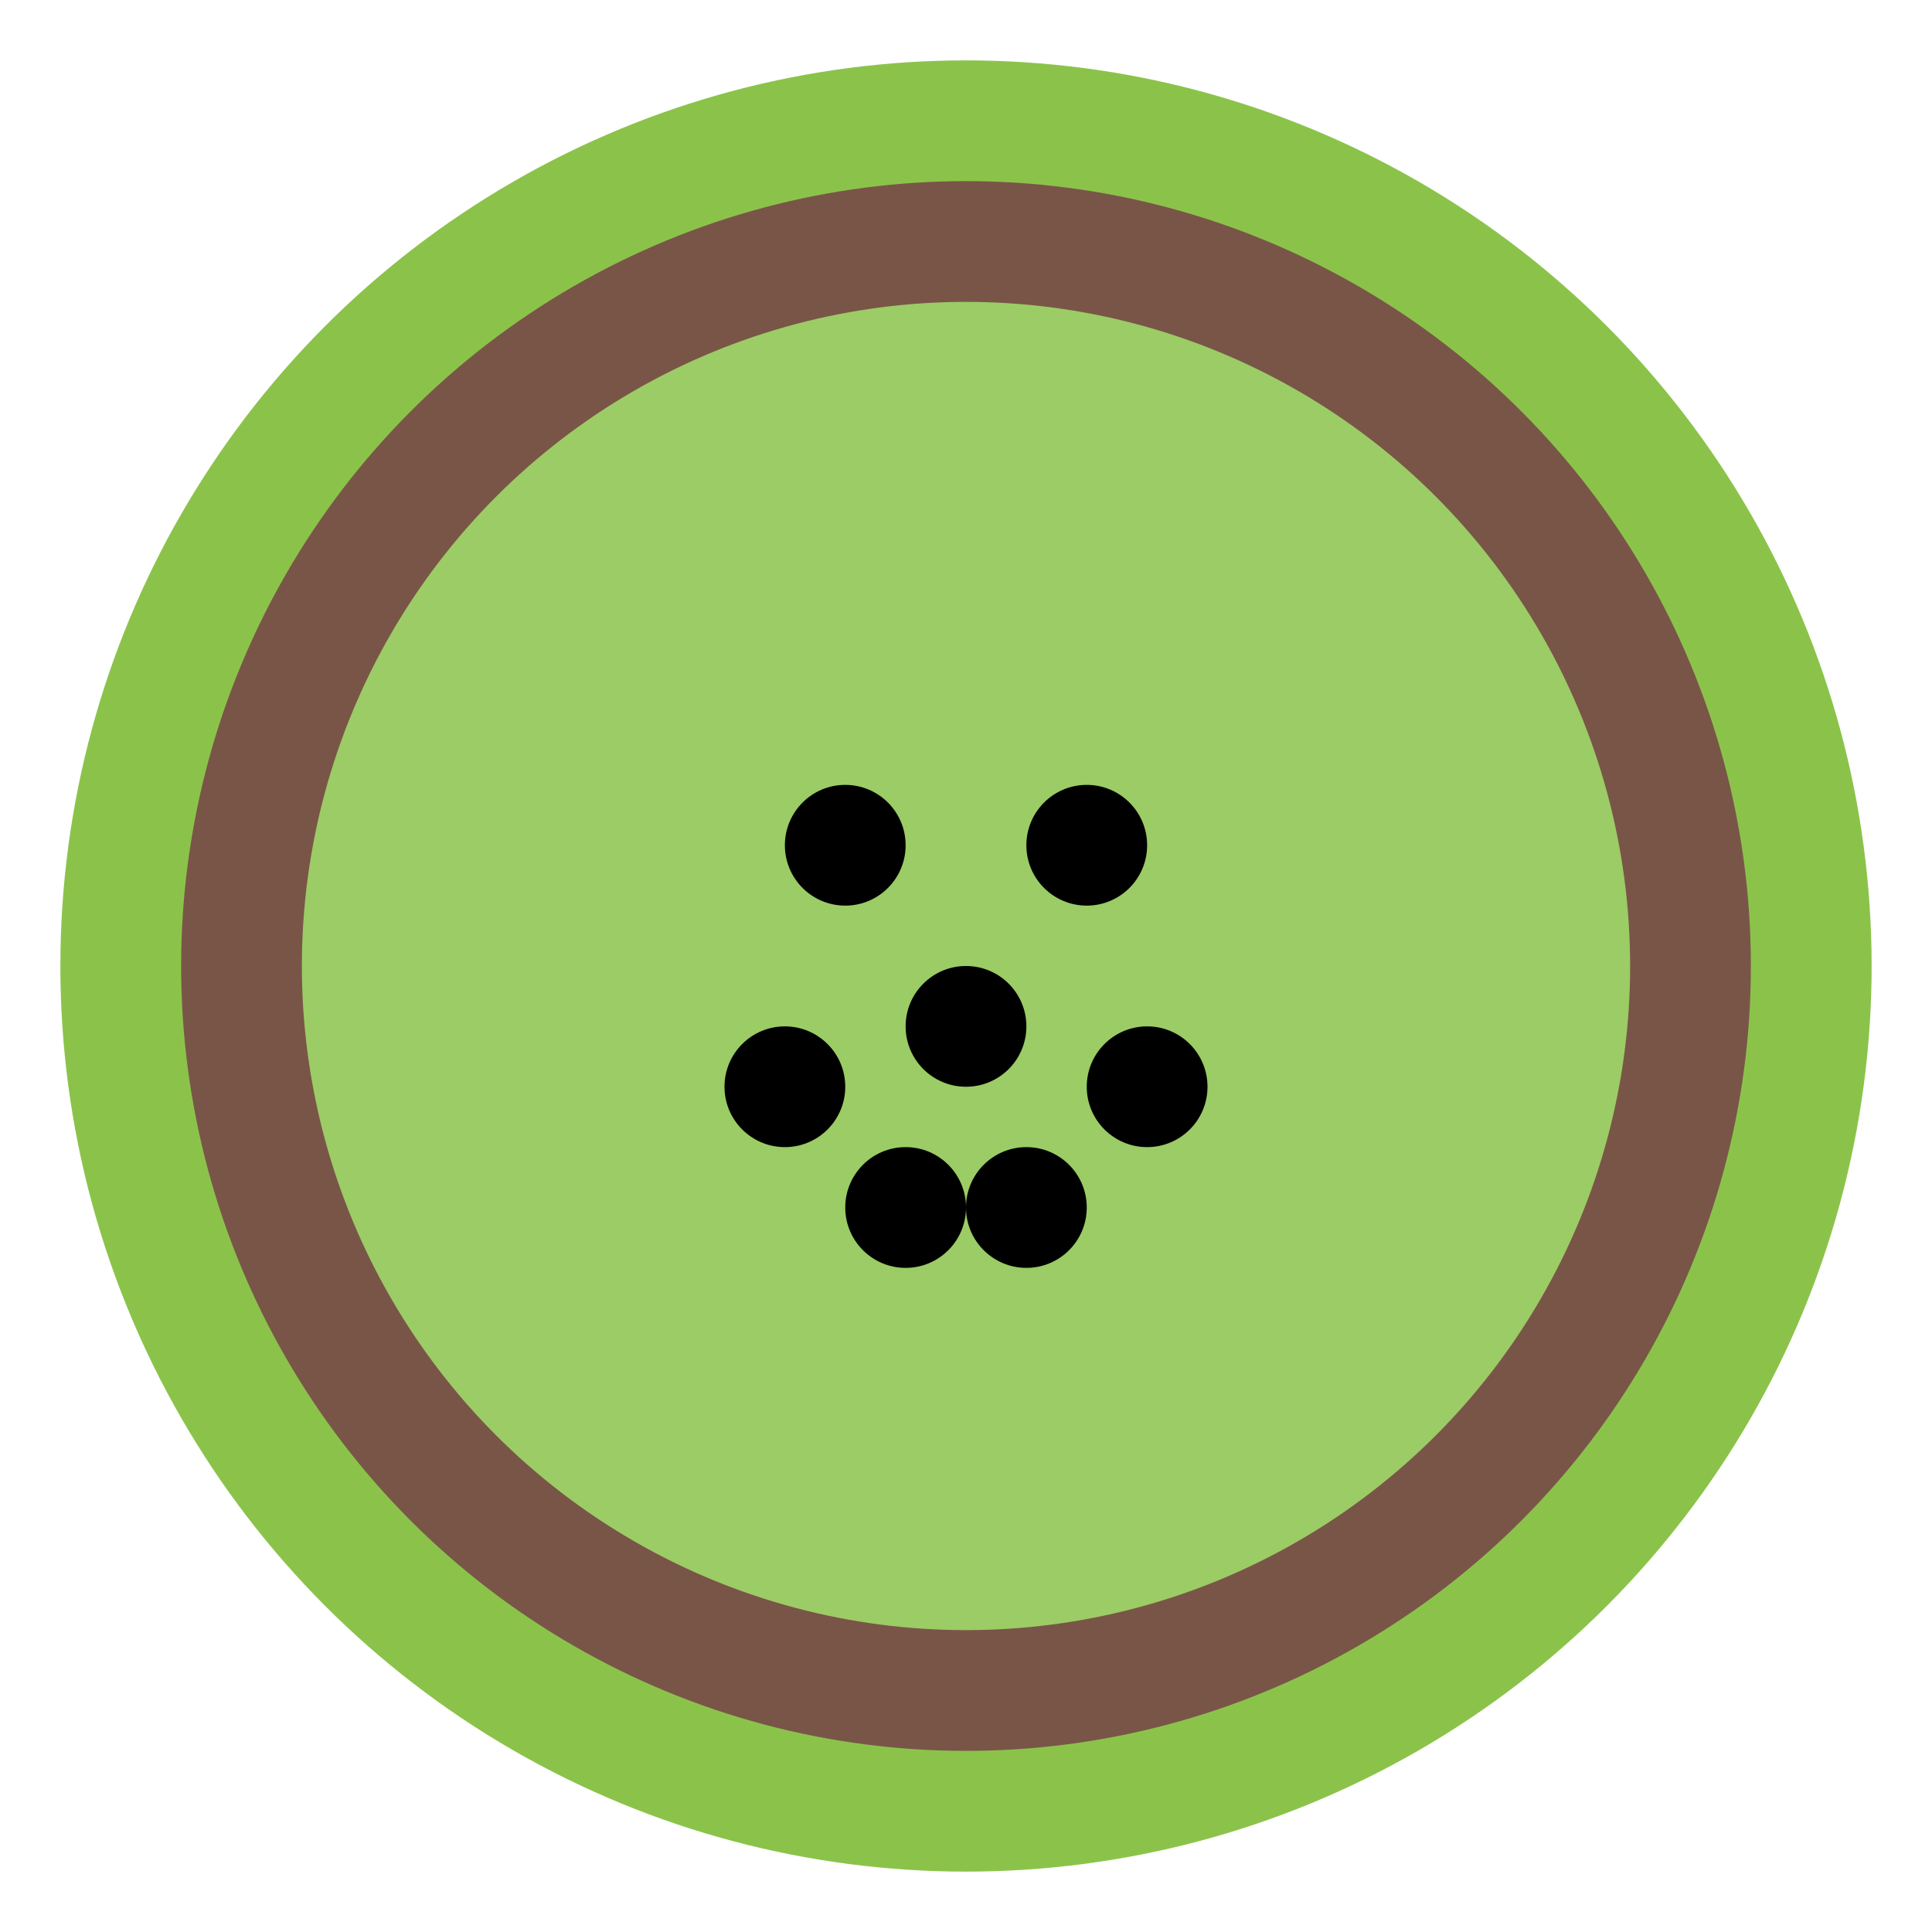 <?xml version="1.0" encoding="UTF-8"?>
<svg width="32" height="32" viewBox="0 0 32 32" fill="none" xmlns="http://www.w3.org/2000/svg">
    <!-- Kiwi body -->
    <circle cx="16" cy="16" r="15" fill="#8BC34A"/>
    <circle cx="16" cy="16" r="13" fill="#795548"/>
    <!-- Kiwi flesh pattern -->
    <circle cx="16" cy="16" r="11" fill="#9CCC65"/>
    <!-- Seeds -->
    <circle cx="14" cy="14" r="1" fill="#000000"/>
    <circle cx="18" cy="14" r="1" fill="#000000"/>
    <circle cx="16" cy="17" r="1" fill="#000000"/>
    <circle cx="13" cy="18" r="1" fill="#000000"/>
    <circle cx="19" cy="18" r="1" fill="#000000"/>
    <circle cx="15" cy="20" r="1" fill="#000000"/>
    <circle cx="17" cy="20" r="1" fill="#000000"/>
</svg>
